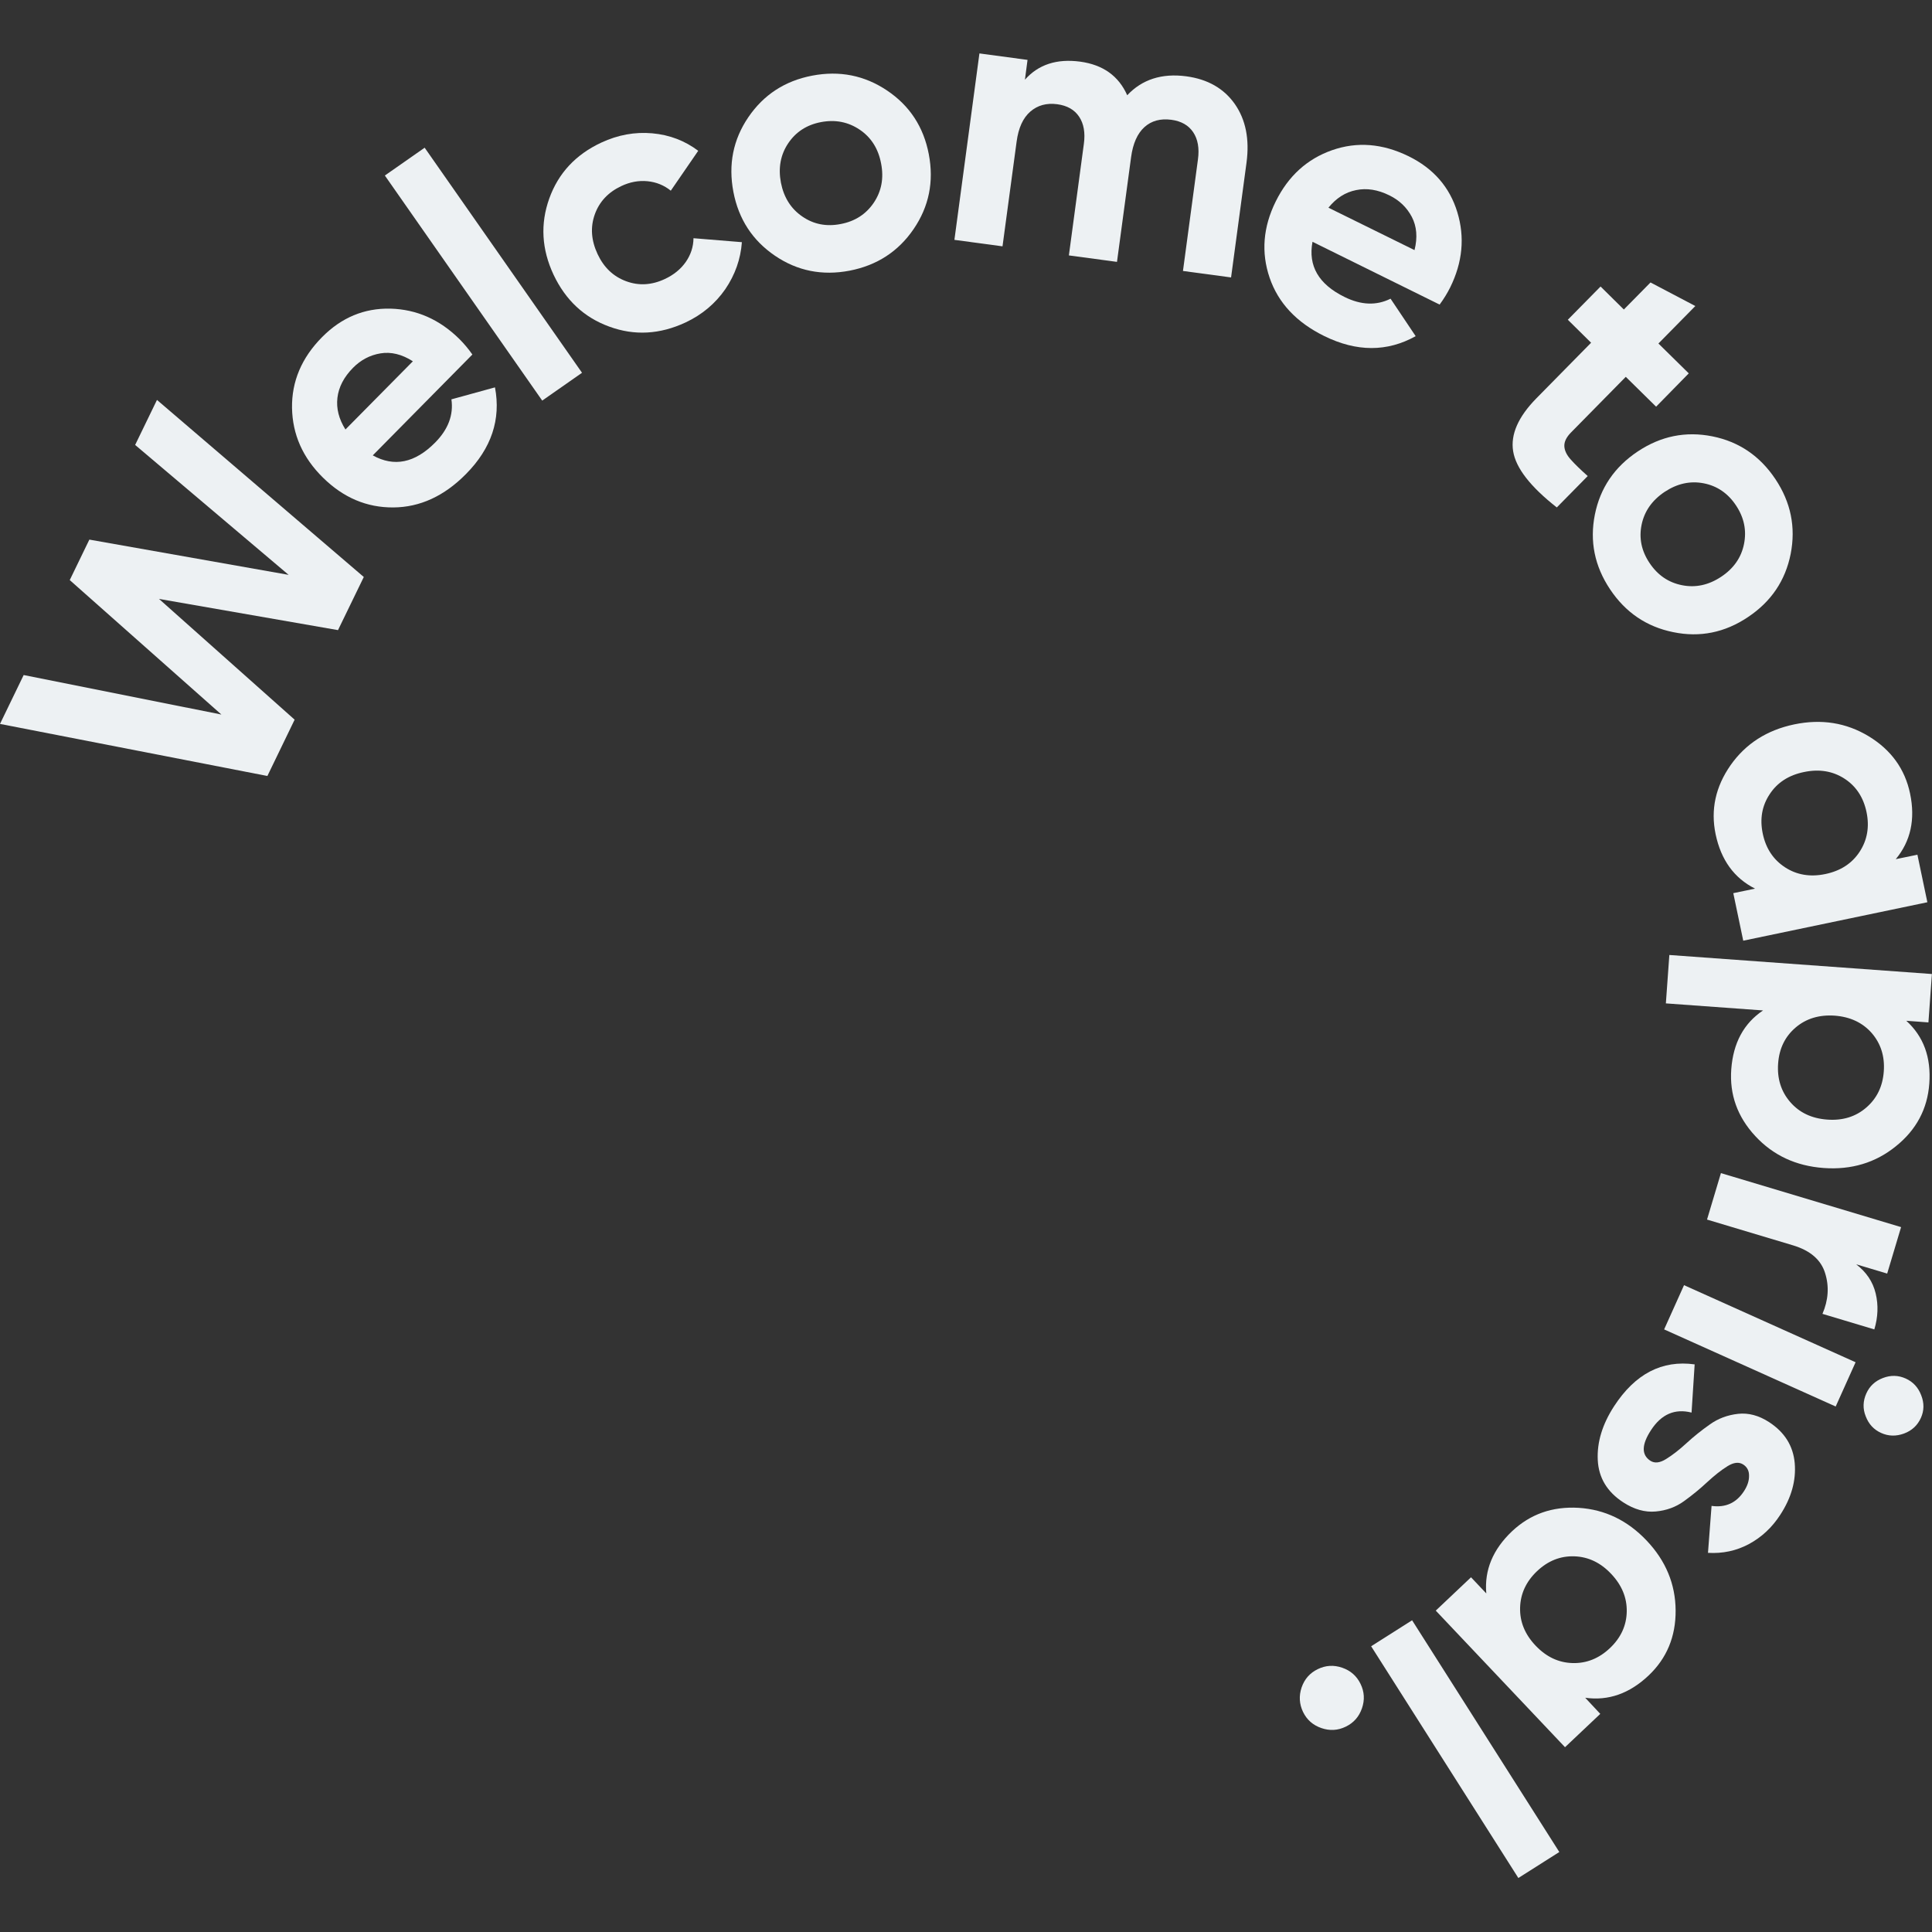 <?xml version="1.0" encoding="utf-8"?>
<!-- Generator: Adobe Illustrator 23.0.0, SVG Export Plug-In . SVG Version: 6.00 Build 0)  -->
<svg version="1.1" id="Layer_1" xmlns="http://www.w3.org/2000/svg" xmlns:xlink="http://www.w3.org/1999/xlink" x="0px" y="0px"
	 viewBox="0 0 2000 2000" style="enable-background:new 0 0 2000 2000;" xml:space="preserve">
<rect x="0" y="0" width="2000" height="2000" fill="#333333" stroke="none"/>
<style type="text/css">
	.st0{fill:#edf1f3;}
</style>
<g id="#deepPink-rectangle">
  
	<path class="st0" d="M276.8,803.3L0,749.4l24.5-50.6l204.7,40.9L72.2,600.5l20.3-41.9l206.3,36.5L139.9,460.6l22.6-46.6
		l214.1,183.3l-26.7,55L164.6,620L305,745L276.8,803.3z"/>
	<path class="st0" d="M385.9,471.4c22.1,12.3,43.6,7.9,64.6-13.3c13.5-13.7,19.1-28.6,16.8-44.7l45.1-12.4
		c6.3,33.2-3.7,63.1-30,89.7c-22.6,22.9-47.7,34.4-75.2,34.6c-27.5,0.2-51.8-10.1-72.9-30.9c-20.9-20.6-31.5-44.6-32-72.1
		c-0.4-27.4,9.9-51.9,31.1-73.3c20.1-20.3,43.6-30.1,70.7-29.5c27.1,0.7,51,11.2,71.6,31.6c4.6,4.6,9.1,9.9,13.3,15.9L385.9,471.4z
		 M357.6,444.6l69.8-70.6c-11.4-7.3-22.6-10-33.5-8.2c-10.9,1.8-20.4,6.8-28.4,14.9c-9.5,9.6-14.9,20-16.2,31.1
		C348,422.9,350.8,433.8,357.6,444.6z"/>
	<path class="st0" d="M561.3,414.7l-162.9-233l41.2-28.8l162.9,233L561.3,414.7z"/>
	<path class="st0" d="M709.7,333.8c-26.6,12.4-52.9,13.9-79,4.3c-26.1-9.5-45.3-27.5-57.7-53.8c-12.3-26.3-13.8-52.6-4.4-78.8
		c9.4-26.2,27.3-45.5,53.9-57.9c17.2-8,34.7-11.2,52.7-9.6c18,1.6,33.8,7.7,47.6,18.1l-28.4,41.3c-6.9-5.6-15-8.9-24.1-9.8
		c-9.2-0.9-18.2,0.8-27.1,5c-13.6,6.4-22.8,16.2-27.5,29.4c-4.7,13.2-3.7,26.9,2.9,41c6.5,13.9,16.3,23.2,29.5,28.1
		c13.2,4.9,26.6,4.1,40.2-2.3c9.2-4.3,16.4-10.2,21.6-17.6c5.2-7.5,7.9-15.7,8-24.6l50.1,4.1c-1.3,17.5-7,33.7-17.2,48.7
		C740.5,314.2,726.9,325.7,709.7,333.8z"/>
	<path class="st0" d="M945.8,237.1c-15.9,23.3-38,37.6-66.3,43.1c-28.3,5.4-54.1,0.3-77.3-15.5c-23.2-15.8-37.6-37.8-43-66.1
		c-5.4-28.3-0.3-54.1,15.5-77.3c15.8-23.2,37.8-37.6,66.1-43c28.3-5.4,54.1-0.3,77.5,15.4c23.4,15.7,37.8,37.7,43.2,66
		C966.9,188,961.7,213.8,945.8,237.1z M830.5,224.1c11.7,8.1,25,10.7,39.8,7.8c14.8-2.8,26.2-10.2,34.2-22
		c8-11.9,10.6-25.4,7.6-40.7c-2.9-15.3-10.3-27-22.2-35c-11.9-8-25.2-10.6-40-7.8c-14.8,2.8-26.1,10.2-34,22
		c-7.9,11.8-10.4,25.4-7.5,40.7C811.4,204.4,818.8,216.1,830.5,224.1z"/>
	<path class="st0" d="M1228.1,79c22.1,3,38.8,12.5,50.2,28.7c11.3,16.2,15.3,36.4,12.1,60.6l-16,118.9l-49.8-6.7l15.5-115.4
		c1.6-11.6-0.1-21-4.9-28.2c-4.8-7.2-12.3-11.5-22.6-12.9c-11.3-1.5-20.6,1-27.9,7.6c-7.3,6.6-11.9,17-13.8,31.1l-14.6,108.4
		l-49.8-6.7l15.5-115.4c1.6-11.6-0.1-21-4.9-28.2c-4.8-7.2-12.3-11.5-22.6-12.9c-11.1-1.5-20.4,1.1-27.9,7.6
		c-7.6,6.6-12.3,16.9-14.2,31.1l-14.6,108.4l-49.8-6.7l25.9-193l49.8,6.7l-2.7,20.5c13.9-15.7,32.9-21.9,57.1-18.7
		c23.7,3.2,39.9,14.8,48.8,34.8C1182.2,82.3,1202.6,75.6,1228.1,79z"/>
	<path class="st0" d="M1358.7,250.3c-4.7,24.9,6.3,43.9,33.1,57.1c17.2,8.5,33.1,9.1,47.7,1.8l26,38.8c-29.5,16.4-61,16.4-94.6-0.1
		c-28.9-14.2-47.7-34.4-56.6-60.4c-8.9-26.1-6.8-52.4,6.3-78.9c13-26.3,32.4-44,58.3-53.1c25.9-9.1,52.3-7,79.4,6.3
		c25.6,12.6,42.4,31.9,50.3,57.8c7.9,25.9,5.5,51.9-7.4,78c-2.9,5.8-6.5,11.7-10.9,17.7L1358.7,250.3z M1375.2,215l89.1,43.9
		c3.3-13.1,2.3-24.6-2.8-34.4c-5.2-9.8-12.9-17.2-23.1-22.2c-12.1-6-23.6-7.8-34.6-5.5C1392.7,199,1383.2,205.1,1375.2,215z"/>
	<path class="st0" d="M1714.4,421l-31.4-30.9l-56.8,57.7c-4.7,4.8-7,9.5-6.8,14.1c0.2,4.6,2.5,9.3,6.9,14.1
		c4.3,4.8,10.1,10.4,17.3,16.8l-32,32.5c-27.3-21.4-42.4-40.8-45.2-58.2c-2.8-17.3,5.2-35.5,23.9-54.6l56.8-57.7l-24.1-23.8
		l33.9-34.4l24.1,23.8l27.6-28l46.4,24.4l-38.2,38.8l31.4,30.9L1714.4,421z"/>
	<path class="st0" d="M1732.1,654.4c-27.6-5.6-49.4-20.4-65.4-44.4c-16-24-21.2-49.7-15.7-77.3c5.5-27.5,20.3-49.3,44.3-65.3
		c24-16,49.7-21.2,77.3-15.7c27.5,5.5,49.3,20.3,65.3,44.3c16,24,21.2,49.8,15.8,77.4c-5.5,27.6-20.2,49.4-44.2,65.4
		C1785.5,654.9,1759.7,660.1,1732.1,654.4z M1699.4,543.1c-2.9,13.9-0.2,27.2,8.2,39.7c8.3,12.5,19.5,20.2,33.6,23
		c14,2.8,27.5-0.1,40.5-8.7c13-8.6,20.9-20,23.7-34c2.8-14,0.1-27.3-8.3-39.9c-8.3-12.5-19.5-20.2-33.5-22.9
		c-14-2.7-27.4,0.3-40.4,8.9C1710.2,517.9,1702.3,529.2,1699.4,543.1z"/>
	<path class="st0" d="M1984.9,884.8l10.3,49.2l-190.6,39.8l-10.3-49.2l22.5-4.7c-21.6-10.9-35.2-29.6-40.8-56.3
		c-5.3-25.4-0.1-49.2,15.5-71.5c15.6-22.2,37.6-36.3,65.8-42.2c28.2-5.9,53.9-1.8,77.2,12.3c23.2,14.1,37.5,33.9,42.8,59.3
		c5.6,26.7,0.6,49.3-14.8,67.9L1984.9,884.8z M1832,822.1c-8,12-10.4,25.6-7.2,40.9c3.2,15.2,10.8,26.8,23,34.8
		c12.1,7.9,26.1,10.3,41.8,7c15.8-3.3,27.6-11,35.5-23.1c7.9-12.1,10.3-25.8,7.1-41.1c-3.2-15.2-10.8-26.8-22.9-34.6
		c-12.1-7.8-26-10.1-41.8-6.8C1851.8,802.4,1839.9,810,1832,822.1z"/>
	<path class="st0" d="M1997.2,1121.8c-1.9,26.1-13.4,47.8-34.6,64.8c-21.1,17.1-46.1,24.6-74.8,22.5c-28.7-2.1-52.3-13.1-70.8-33.1
		c-18.5-20-26.7-43-24.8-69.1c2-27.2,12.9-47.5,32.9-60.9l-100.6-7.3l3.6-50.1l271.8,19.7l-3.6,50.1l-22.9-1.7
		C1991.3,1073,1999.2,1094.6,1997.2,1121.8z M1858.8,1063.7c-11,9.4-17,21.8-18.1,37.3c-1.1,15.5,3,28.8,12.5,39.8
		c9.5,11,22.2,17,38.3,18.2c16,1.2,29.6-3,40.5-12.5c11-9.5,17-22,18.1-37.5c1.1-15.5-3.1-28.7-12.5-39.6
		c-9.5-10.8-22.3-16.8-38.3-18C1883.2,1050.3,1869.7,1054.4,1858.8,1063.7z"/>
	<path class="st0" d="M1921.5,1308.8c10.6,8.1,17.3,18.1,20.2,30.2c2.9,12.1,2.4,24.5-1.4,37.2l-53.7-16.1c6.1-14.2,7.1-28.2,2.8-42
		c-4.2-13.9-15.3-23.5-33.2-28.9l-89.1-26.7l14.4-48.1l186.5,55.9l-14.4,48.1L1921.5,1308.8z"/>
	<path class="st0" d="M1743.3,1330.4l177.6,79.8l-20.6,45.8l-177.6-79.8L1743.3,1330.4z M1932,1442.5c3.4-7.6,9.1-12.9,17.2-16
		c8.1-3.1,15.9-2.9,23.5,0.5c7.6,3.4,13,9.2,16.1,17.3c3.2,8.1,3.1,16-0.3,23.5c-3.5,7.8-9.4,13.2-17.5,16.2
		c-8.2,3-16.1,2.8-23.6-0.6c-7.6-3.4-12.9-9.1-16-17.2C1928.2,1458.3,1928.5,1450.3,1932,1442.5z"/>
	<path class="st0" d="M1804.5,1516c-4.4-2.8-9.8-2.2-16.2,1.8c-6.5,4-13.4,9.5-20.9,16.4c-7.4,6.9-15.4,13.5-24,19.7
		c-8.5,6.2-18.4,9.8-29.5,10.8c-11.1,1-22.3-2.2-33.4-9.4c-16.8-10.9-25.6-25.5-26.5-43.9c-0.9-18.4,4.7-36.9,16.9-55.7
		c21.8-33.5,49.6-48,83.4-43.3l-3.2,49.9c-17.3-4.4-31.3,1.7-42,18.2c-9.8,15-10,25.6-0.6,31.7c4.4,2.8,9.8,2.2,16.2-1.8
		c6.5-4,13.5-9.4,21-16.3c7.5-6.9,15.6-13.4,24.3-19.5c8.6-6.2,18.4-9.8,29.2-11c10.8-1.2,21.6,1.7,32.2,8.6
		c16.1,10.5,24.9,24.6,26.5,42.5c1.5,17.9-3.4,35.6-14.9,53.3c-8.6,13.3-19.5,23.4-32.5,30.4c-13.1,7-27.2,10-42.4,9.1l3.7-48.6
		c14.5,2,25.7-3.1,33.6-15.3c3.5-5.4,5.3-10.7,5.2-15.9C1810.7,1522.6,1808.6,1518.6,1804.5,1516z"/>
	<path class="st0" d="M1656.6,1774.2l-36.5,34.5l-133.8-141.4l36.5-34.5l15.8,16.7c-2.1-24.1,6.8-45.5,26.6-64.3
		c18.9-17.8,41.8-25.9,69-24.3c27.1,1.7,50.6,13,70.4,33.9c19.8,20.9,29.8,45,30,72.2c0.2,27.2-9.2,49.7-28,67.5
		c-19.8,18.7-41.7,26.4-65.6,23L1656.6,1774.2z M1629.8,1611.1c-14.4-0.5-27.3,4.6-38.6,15.3c-11.3,10.7-17.2,23.3-17.6,37.8
		c-0.4,14.5,4.9,27.6,16,39.3c11.1,11.7,23.8,17.7,38.3,18.1c14.5,0.4,27.4-4.8,38.7-15.5c11.3-10.7,17.1-23.3,17.4-37.7
		c0.3-14.4-5.1-27.5-16.1-39.1C1656.9,1617.6,1644.2,1611.6,1629.8,1611.1z"/>
	<path class="st0" d="M1461.8,1677.3l152.4,239.9l-42.4,26.9l-152.4-239.9L1461.8,1677.3z"/>
	<path class="st0" d="M1347.4,1746.9c3-8.7,8.5-15,16.7-19c8.2-4,16.6-4.5,25.3-1.5c8.7,3,15,8.5,19,16.7c4,8.2,4.5,16.6,1.5,25.3
		c-3,8.7-8.5,15-16.7,19c-8.2,4-16.6,4.5-25.3,1.5c-8.7-3-15-8.5-19-16.7C1345,1764,1344.5,1755.6,1347.4,1746.9z"/>
</g>
</svg>
